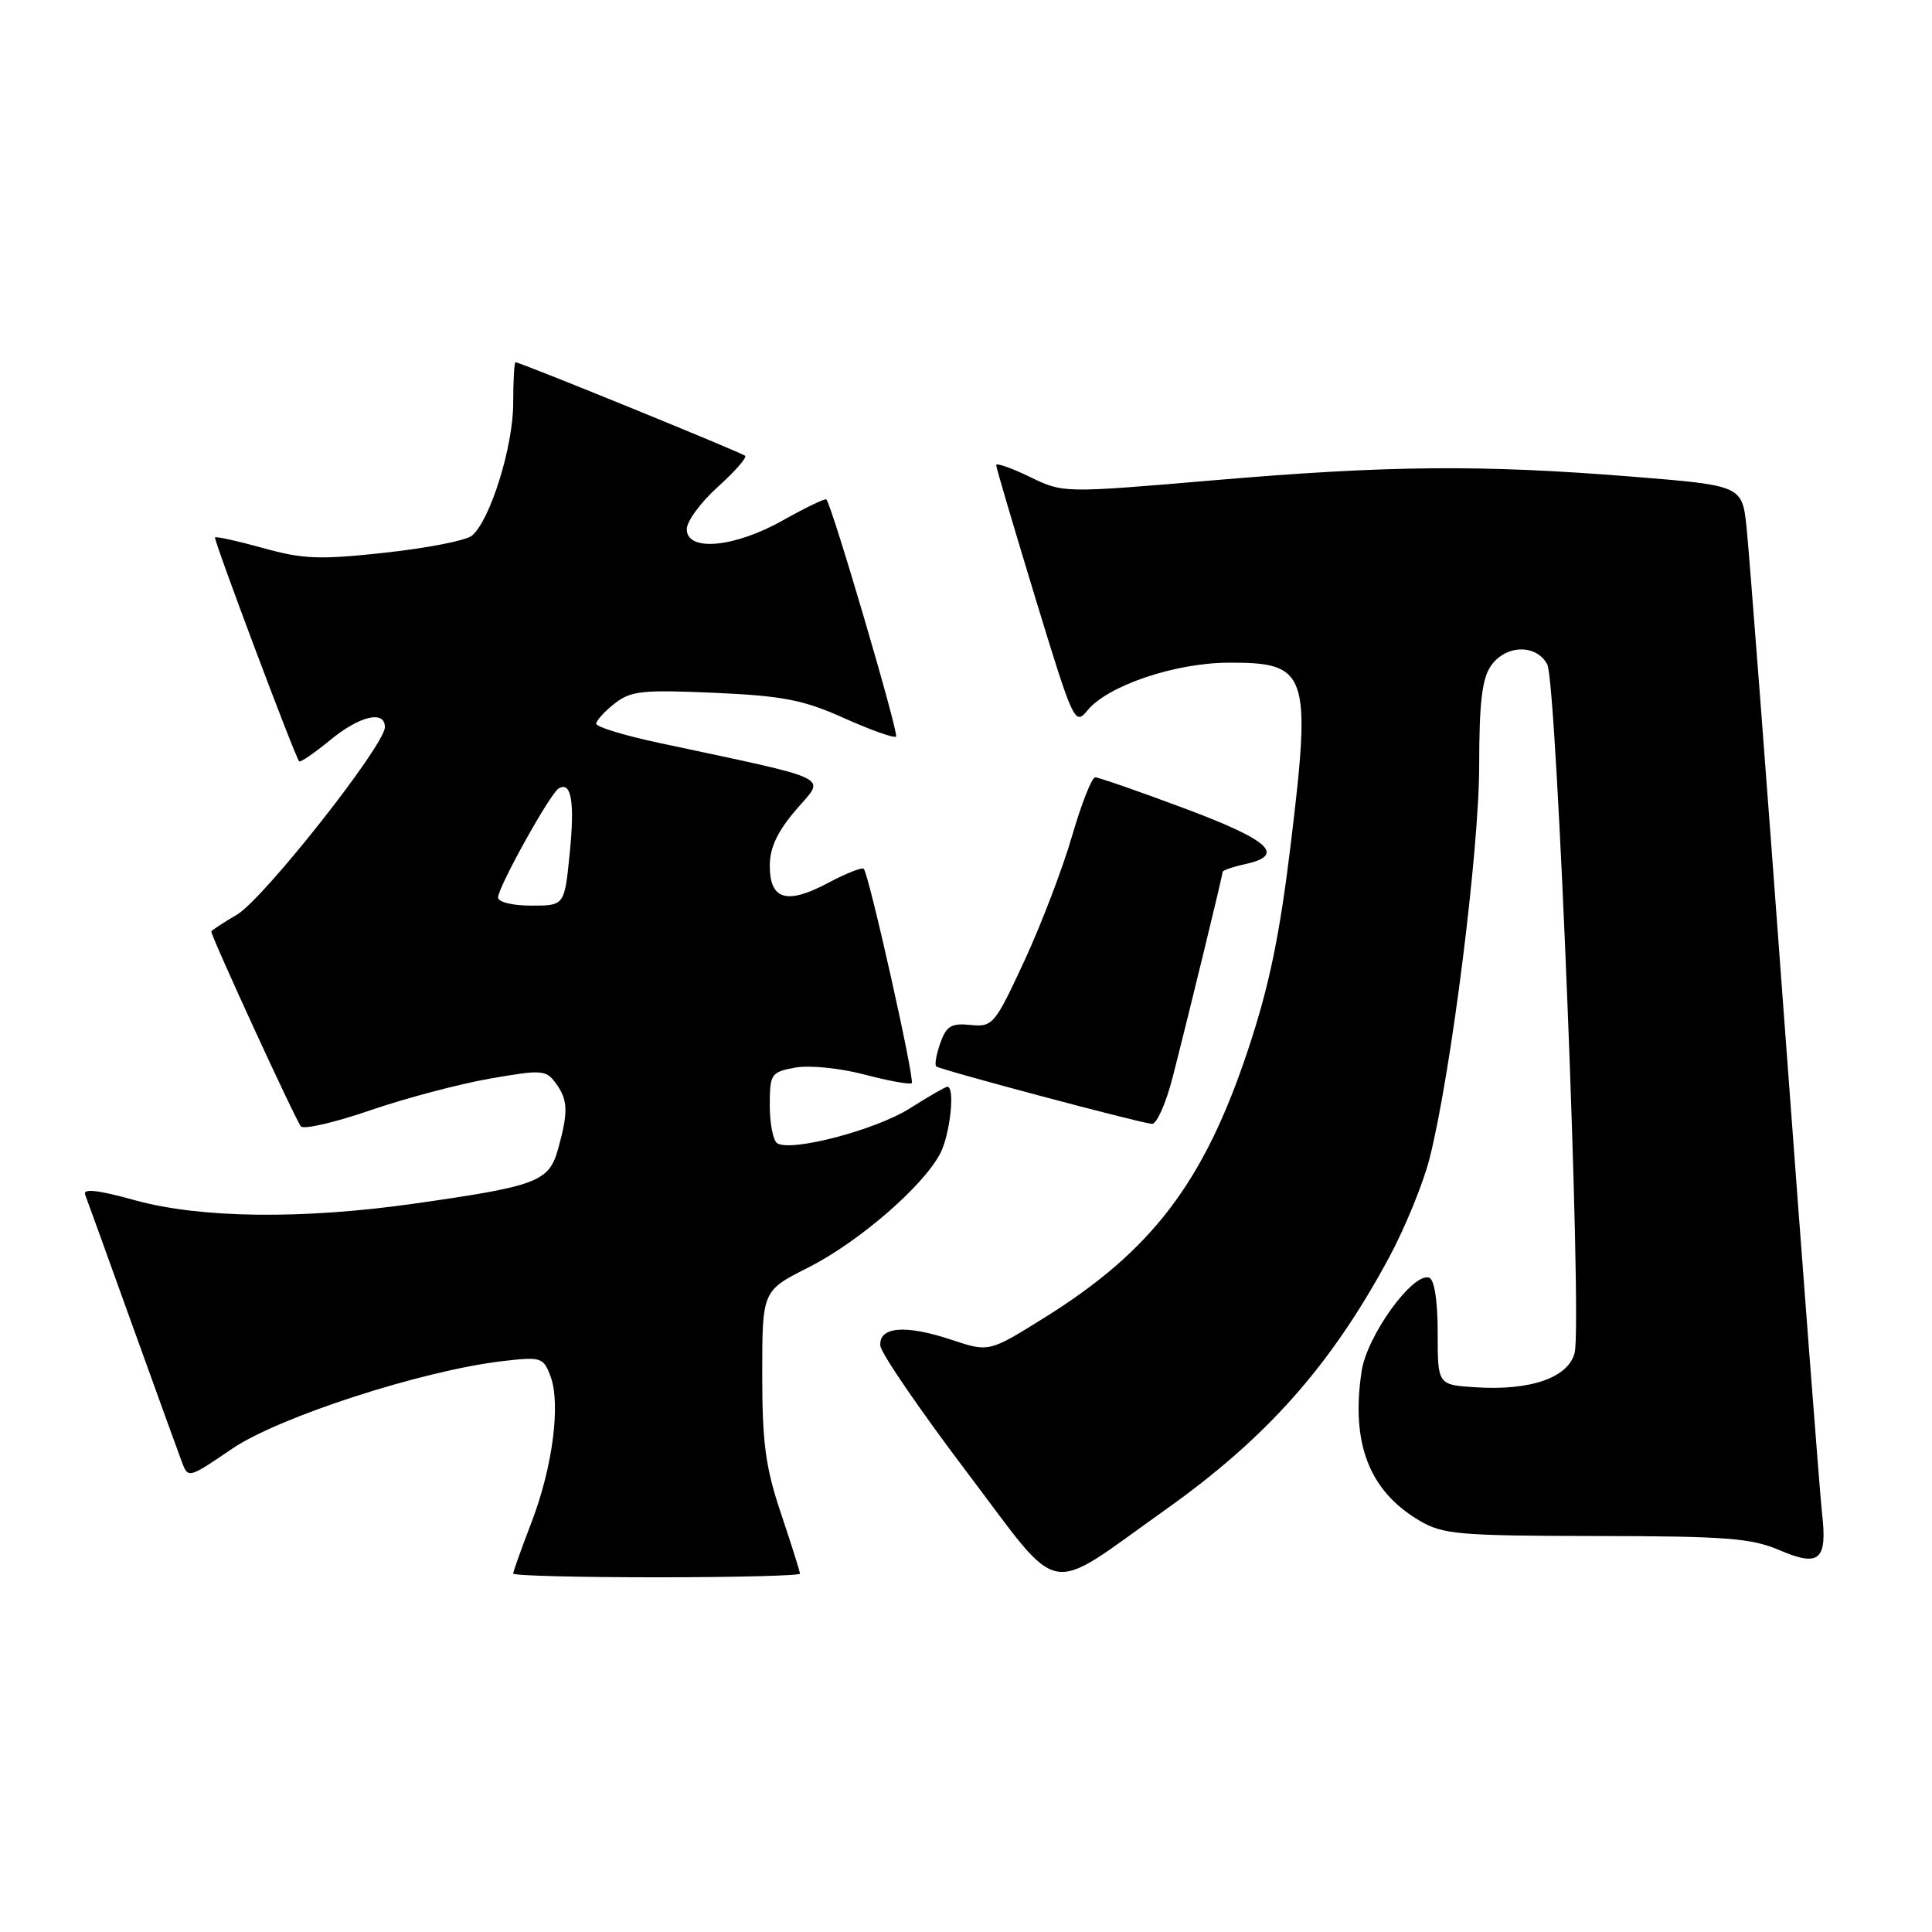 <?xml version="1.0" encoding="UTF-8" standalone="no"?>
<!DOCTYPE svg PUBLIC "-//W3C//DTD SVG 1.1//EN" "http://www.w3.org/Graphics/SVG/1.1/DTD/svg11.dtd" >
<svg xmlns="http://www.w3.org/2000/svg" xmlns:xlink="http://www.w3.org/1999/xlink" version="1.1" viewBox="0 0 256 256">
 <g >
 <path fill="currentColor"
d=" M 154.35 200.10 C 167.85 190.52 176.30 181.00 184.03 166.68 C 186.17 162.71 188.60 156.77 189.43 153.48 C 192.27 142.27 195.99 112.74 196.00 101.47 C 196.00 93.12 196.38 89.91 197.56 88.22 C 199.52 85.42 203.56 85.31 205.02 88.03 C 206.30 90.43 209.67 175.18 208.65 179.25 C 207.82 182.55 202.80 184.30 195.50 183.82 C 190.50 183.50 190.50 183.50 190.50 176.59 C 190.50 172.34 190.06 169.53 189.37 169.30 C 187.21 168.56 181.12 177.00 180.42 181.70 C 178.98 191.26 181.43 197.57 188.10 201.50 C 191.19 203.32 193.33 203.50 211.50 203.53 C 228.78 203.55 232.09 203.81 235.85 205.43 C 241.08 207.67 242.15 206.72 241.43 200.52 C 241.17 198.31 238.95 169.28 236.49 136.00 C 234.04 102.72 231.76 72.99 231.43 69.91 C 230.84 64.33 230.84 64.33 216.17 63.15 C 196.17 61.55 183.98 61.66 160.69 63.65 C 140.87 65.34 140.87 65.34 136.44 63.18 C 134.00 62.00 132.00 61.30 132.00 61.63 C 132.00 61.96 134.34 69.88 137.19 79.24 C 142.21 95.70 142.43 96.18 144.07 94.16 C 146.74 90.87 155.61 87.85 162.74 87.81 C 173.30 87.75 173.78 89.13 171.05 111.70 C 169.57 123.95 168.19 130.62 165.40 139.02 C 159.56 156.62 152.66 165.71 138.39 174.60 C 131.05 179.18 131.05 179.18 126.05 177.52 C 119.96 175.49 116.44 175.79 116.65 178.31 C 116.73 179.30 121.88 186.82 128.08 195.02 C 140.96 212.03 138.28 211.51 154.35 200.10 Z  M 106.00 208.52 C 106.00 208.26 104.88 204.69 103.50 200.59 C 101.43 194.44 101.00 191.23 101.00 182.09 C 101.00 171.03 101.00 171.03 107.13 167.94 C 113.79 164.57 122.34 157.17 124.59 152.83 C 125.90 150.29 126.58 144.00 125.53 144.00 C 125.28 144.00 123.03 145.29 120.55 146.87 C 116.05 149.72 104.88 152.66 102.99 151.49 C 102.45 151.16 102.00 148.90 102.00 146.49 C 102.00 142.30 102.16 142.06 105.32 141.47 C 107.20 141.12 111.21 141.51 114.53 142.38 C 117.77 143.23 120.59 143.74 120.81 143.52 C 121.24 143.09 115.13 115.79 114.45 115.12 C 114.22 114.89 112.07 115.74 109.67 117.02 C 104.24 119.90 102.00 119.23 102.00 114.71 C 102.00 112.33 103.01 110.18 105.49 107.29 C 109.39 102.73 110.96 103.49 87.25 98.42 C 82.71 97.45 79.00 96.32 79.00 95.90 C 79.00 95.49 80.09 94.28 81.43 93.23 C 83.58 91.54 85.10 91.38 94.65 91.80 C 103.76 92.21 106.45 92.73 111.86 95.16 C 115.40 96.75 118.49 97.84 118.73 97.60 C 119.13 97.20 110.24 66.97 109.50 66.18 C 109.34 66.01 106.76 67.25 103.77 68.93 C 97.33 72.57 91.00 73.15 91.00 70.12 C 91.00 69.08 92.84 66.57 95.09 64.54 C 97.34 62.51 98.98 60.65 98.74 60.40 C 98.31 59.98 68.93 48.00 68.31 48.00 C 68.14 48.00 68.00 50.46 68.00 53.46 C 68.00 59.18 64.94 68.98 62.53 70.98 C 61.76 71.62 56.60 72.63 51.06 73.23 C 42.37 74.18 40.16 74.10 34.87 72.62 C 31.50 71.69 28.63 71.05 28.49 71.21 C 28.27 71.47 38.96 99.94 39.63 100.87 C 39.78 101.07 41.60 99.83 43.68 98.12 C 47.62 94.86 51.00 94.05 51.00 96.35 C 51.00 98.74 34.94 119.10 31.42 121.18 C 29.54 122.29 28.00 123.30 28.00 123.43 C 28.00 124.14 39.26 148.63 39.88 149.26 C 40.29 149.68 44.42 148.72 49.06 147.12 C 53.70 145.53 60.82 143.64 64.88 142.93 C 71.78 141.72 72.35 141.76 73.63 143.51 C 75.27 145.75 75.32 147.29 73.96 152.22 C 72.74 156.59 71.24 157.16 54.86 159.49 C 40.03 161.60 26.54 161.43 17.89 159.04 C 12.99 157.68 10.96 157.45 11.28 158.29 C 11.53 158.95 14.34 166.70 17.50 175.50 C 20.67 184.30 23.64 192.50 24.10 193.72 C 24.92 195.92 24.99 195.90 30.72 191.99 C 36.88 187.78 55.87 181.62 66.56 180.36 C 71.69 179.76 71.99 179.85 72.93 182.32 C 74.33 185.99 73.23 194.44 70.41 201.76 C 69.09 205.20 68.00 208.24 68.00 208.51 C 68.00 208.78 76.55 209.00 87.00 209.00 C 97.45 209.00 106.00 208.78 106.00 208.52 Z  M 155.38 142.75 C 157.62 134.00 162.00 116.00 162.00 115.54 C 162.00 115.33 163.35 114.86 165.00 114.50 C 170.41 113.31 168.26 111.34 156.96 107.12 C 150.90 104.85 145.56 103.00 145.12 103.00 C 144.67 103.00 143.30 106.49 142.06 110.75 C 140.83 115.01 137.98 122.46 135.74 127.31 C 131.81 135.79 131.54 136.10 128.60 135.81 C 126.05 135.55 125.39 135.95 124.59 138.23 C 124.06 139.73 123.82 141.12 124.06 141.31 C 124.62 141.76 151.11 148.82 152.64 148.92 C 153.27 148.96 154.50 146.19 155.38 142.75 Z  M 66.00 118.91 C 66.00 117.55 72.86 105.20 74.01 104.49 C 75.70 103.45 76.18 106.24 75.49 113.06 C 74.80 120.00 74.80 120.00 70.40 120.00 C 67.90 120.00 66.00 119.53 66.00 118.91 Z "/>
</g>
</svg>